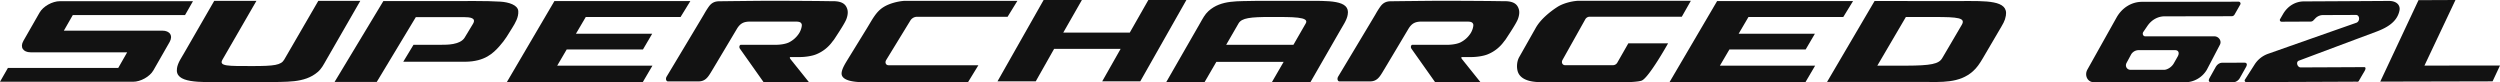 <svg xmlns="http://www.w3.org/2000/svg" viewBox="0 0 2626.23 86.4"><defs><style>.cls-1,.cls-2{fill:#121212;}.cls-2{fill-rule:evenodd;}</style></defs><title>SUPERCHARGED-6_2L</title><g id="Layer_2" data-name="Layer 2"><g id="Layer_1-2" data-name="Layer 1"><path class="cls-1" d="M-11908.07-3556.35q-44.73.29-89.1.5c-9,0-17.15,5-21.93,13.32-1,1.71-2,3.43-3,5.15a1.81,1.81,0,0,0,1.44,2.86l30.59-.14a4,4,0,0,0,2.94-1.31l1.83-1.9a11.19,11.19,0,0,1,8.17-3.63l34.67-.13c4.13,0,4.44,6.8.38,8.22q-46.5,16.32-92.57,32.55a27.65,27.65,0,0,0-14.48,11.59q-4.95,7.74-9.89,15.47a1.67,1.67,0,0,0,1.26,2.72q57.24-.16,115.15-.44c1.09,0,2.48.35,3.06-.66.83-1.44,3-5.22,6-10.29,1.18-2,1.88-4.36-.34-4.35q-33.42.18-66.64.31c-3.52,0-5.37-5.8-1.93-7.09q40.29-15.11,80.9-30.27c11.76-4.38,22.4-10.41,24.82-22.48C-11895.73-3551.47-11899.26-3556.41-11908.07-3556.35Z" transform="translate(14417.39 3557.33)"/><path class="cls-2" d="M-12218-3471q47.79.12,96.12.12a26.83,26.83,0,0,0,22.77-13.22q6.8-13,13.6-26c2.42-4.24-1.19-9.08-5.72-9.07q-36.46.06-72.64,0c-2.16,0-3.3-2.65-2-4.6l4.23-6.2c4.47-6.56,11.06-10.22,18.37-10.22q35,0,70.37-.11a3.41,3.41,0,0,0,2.91-1.78l5.93-10.38a2,2,0,0,0-1.55-3.1q-51.07.14-101.6.15c-10.95,0-21,6.19-26.8,16.56-7.14,12.72-30.62,54.66-30.62,54.66C-12227.85-3478.34-12224.65-3471.07-12218-3471Zm38.62-13c-3.54,0-6.05-3.7-4-7.4l4.39-8.14a9.19,9.19,0,0,1,8.59-5.1q18.93,0,38,0c3.57,0,4.75,3,2.64,6.71l-4.12,7.25c-2.11,3.71-6.71,6.71-10.27,6.71Z" transform="translate(14417.39 3557.33)"/><path class="cls-2" d="M-12059.38-3491.48l-24,.05c-2.15,0-4.91,1.81-6.15,4l-6.95,12.43c-1.24,2.22-.51,4,1.64,4l24,0c2.16,0,4.92-1.81,6.17-4l7-12.45C-12056.47-3489.69-12057.21-3491.49-12059.38-3491.48Z" transform="translate(14417.39 3557.33)"/><path class="cls-2" d="M-11837.94-3557.33c-10.85,22.81-21.77,46.1-32.58,68.9,26.39-.18,52.78.12,79.36-.08l-7.8,16.64c-39.58.28-78.86,0-118,.28,13.34-28.31,26.81-57.24,40.19-85.58C-11863.86-3557.26-11850.92-3557.23-11837.94-3557.33Z" transform="translate(14417.39 3557.33)"/><path class="cls-2" d="M-13980.56-3539.35h50.27c6.82,0,13.42.83,9.8,7l-8.9,14.73c-4.83,7.49-18.87,7.32-24,7.32H-13983l-10.77,17.83h65.21c20.6-.2,29.29-9.11,35.62-16.08s9.73-13.24,13.53-19.3c3.38-5.42,6.92-11.4,6.47-17.82s-10-9.35-18.53-9.92c-15.1-1-38.6-.59-58.79-.59h-64.42l-51.24,84.94h44.3Z" transform="translate(14417.39 3557.33)"/><polygon class="cls-2" points="725.22 1.1 714.91 17.89 615.32 17.89 605.03 35.41 685.14 35.41 675.42 51.97 595.31 51.97 585.31 69.01 685.36 69.01 675.31 86.13 532.5 86.13 582.42 1.1 725.22 1.1"/><path class="cls-2" d="M-12448.17-3556.25l-49.92,85,100.93,0c19.12.07,38.12,1.49,52.37-11.26,4.19-3.75,7.16-8.21,10.15-13.3,5.35-9.12,11-18.69,16.13-27.48,5.5-9.41,7.25-11.74,8.26-17.59,2.87-16.55-21-15.35-47.77-15.35Zm33.13,67.9h-30.25l30-51.12h30.25c24.35,0,32.78.87,28.51,8.17l-15.9,27.11h0l-4.72,8C-12380.7-3490.14-12388.89-3488.44-12415-3488.35Z" transform="translate(14417.39 3557.33)"/><path class="cls-2" d="M-13615.17-3470.93h47.65c-9.83-12.3-19.26-24-19.34-24.15-.41-.56-.88-1.16-.82-1.65a.68.68,0,0,1,.65-.68h10.51c4.37,0,12.41-.95,17.14-3.11a39,39,0,0,0,16.48-13.16c2-2.53,0,.5,6.92-10.16,4-6.21,6.93-11.17,7.82-13.74.82-2.33,2-6.37.85-10.1-1.32-4.32-4.33-8.37-14.76-8.4-6.08,0-7.43-.1-17.37-.19-16.39-.15-39.62-.24-47.67-.24-12.94,0-54.49.51-54.49.51-4.74,0-8.23,1.44-11.29,5.76a90,90,0,0,0-4.94,7.89c-1.32,2.35-39.23,65.44-39.37,65.68a4.57,4.57,0,0,0-.47,3.06c.39,1.39,1.26,1.78,1.85,1.78h32.31c6.9,0,9.81-4.44,12.8-9.29,3.23-5.24,27.38-45.82,27.38-45.82,3.85-6.42,7.88-7.72,14.29-7.72h46.65c4.2,0,6.29.32,7.17,2.71.62,1.66-.78,6.76-2.88,9.81a27,27,0,0,1-10.57,9.38c-5.11,2.38-12.35,2.5-13.75,2.5l-36.73,0c-1.25,0-2.23,2.34-.85,4.21Z" transform="translate(14417.39 3557.33)"/><path class="cls-2" d="M-13001.64-3541.85c3-15.86-20.36-14.56-45.77-14.56h-50.16c-18.93.63-36.89-1.41-50.28,10.68-3.93,3.56-6,7.79-8.78,12.62-14.44,25.07-33.61,58.54-35.69,62.12h40.28l12.41-21.36h70.7l-12.38,21.36h40.5l30.55-53.1C-13007-3530-13002.6-3535.94-13001.64-3541.85Zm-57,31.57h-70.65l13-22.48c3.32-5.73,12.58-6.73,33.44-6.73,23.72,0,41.17-.28,37.15,6.73Z" transform="translate(14417.39 3557.33)"/><path class="cls-2" d="M-12641.17-3556.49l-9.5,16.72h-96.9a5.33,5.33,0,0,0-4.53,2.8l-23.87,42.58c-1.51,2.71-.1,5.54,2.76,5.54h50.32a5.31,5.31,0,0,0,4.48-2.7l11.55-20.23h41.76s-20.54,36.78-27.94,39.2c-7,2.31-29.74,1.51-38,1.51h-67.94c-11.53,0-20-2.86-23.27-9.27-2.19-4.36-2.11-11.8.7-16.89l17.48-30.87c5.1-9,14.81-16.79,22.35-21.71,6.08-4,15-6.22,21.81-6.68h118.7Z" transform="translate(14417.39 3557.33)"/><path class="cls-2" d="M-14148-3556.44h-44.34l-30.63,53.1c-3.27,5.9-7.76,11.85-8.5,17.76-2.49,15.87,23.06,14.56,50.88,14.56h42.5c20.69-.63,40.46,1.42,54.48-10.68,4.12-3.55,6.16-7.79,8.94-12.61,14.49-25.08,33.7-58.55,35.78-62.13H-14083l-35.84,61.77c-3.33,5.74-10.44,6.73-33.27,6.73-26,0-35.63.28-31.59-6.73Z" transform="translate(14417.39 3557.33)"/><polygon class="cls-2" points="1177.2 51.35 1157.87 85.42 1197.86 85.42 1246.3 0 1206.33 0 1186.82 34.26 1116.94 34.26 1136.52 0 1096.32 0 1047.87 85.42 1088.06 85.42 1107.32 51.35 1177.2 51.35"/><path class="cls-2" d="M-13348.63-3556.42l-10.3,16.72h-95a8.35,8.35,0,0,0-7.11,3.9l-25.39,41.48c-1.64,2.71-.37,5.53,2.5,5.53h94.32l-10.88,17.77h-110c-11.52,0-23-2.09-22.82-9.27.13-5,4.8-11.8,7.85-16.88l19-30.87c5.53-9,9.26-16.79,17-21.71,6.27-4,15.32-6.22,22.13-6.68h118.7Z" transform="translate(14417.39 3557.33)"/><path class="cls-2" d="M-12909.76-3470.93h47.65c-9.82-12.3-19.26-24-19.34-24.15-.41-.56-.88-1.16-.81-1.65a.68.68,0,0,1,.65-.68h10.5c4.38,0,12.42-.95,17.14-3.11a39,39,0,0,0,16.48-13.16c2-2.53,0,.5,6.93-10.16,4-6.21,6.92-11.17,7.82-13.74.82-2.33,2-6.37.84-10.1-1.32-4.32-4.32-8.37-14.75-8.4-6.09,0-7.43-.1-17.37-.19-16.4-.15-39.63-.24-47.67-.24-12.94,0-54.5.51-54.5.51-4.74,0-8.23,1.44-11.29,5.76a89.89,89.89,0,0,0-4.93,7.89c-1.32,2.35-39.24,65.44-39.37,65.68a4.56,4.56,0,0,0-.48,3.06c.39,1.39,1.27,1.78,1.85,1.78h32.31c6.9,0,9.81-4.44,12.81-9.29,3.23-5.24,27.38-45.82,27.38-45.82,3.84-6.42,7.87-7.72,14.28-7.72h46.66c4.19,0,6.28.32,7.17,2.71.61,1.66-.79,6.76-2.89,9.81a26.86,26.86,0,0,1-10.56,9.38c-5.11,2.38-12.36,2.5-13.75,2.5l-36.73,0c-1.26,0-2.24,2.34-.86,4.21Z" transform="translate(14417.39 3557.33)"/><path class="cls-2" d="M-14293.16-3486h-115.9l-8.33,14.56h139.75c8,0,17.61-5.38,21.4-12l17-29.7c3.8-6.63.37-12-7.66-12h-103.39l9.38-16.38H-14223l8.33-14.56h-139.76c-8,0-17.59,5.37-21.39,12l-17,29.7c-3.79,6.63-.36,12,7.66,12h101.36Z" transform="translate(14417.39 3557.33)"/><polygon class="cls-2" points="1946.63 1.1 1936.32 17.89 1836.72 17.89 1826.44 35.41 1906.55 35.41 1896.83 51.97 1816.72 51.97 1806.72 69.01 1906.77 69.01 1896.71 86.13 1753.91 86.13 1803.83 1.1 1946.63 1.1"/></g></g></svg>